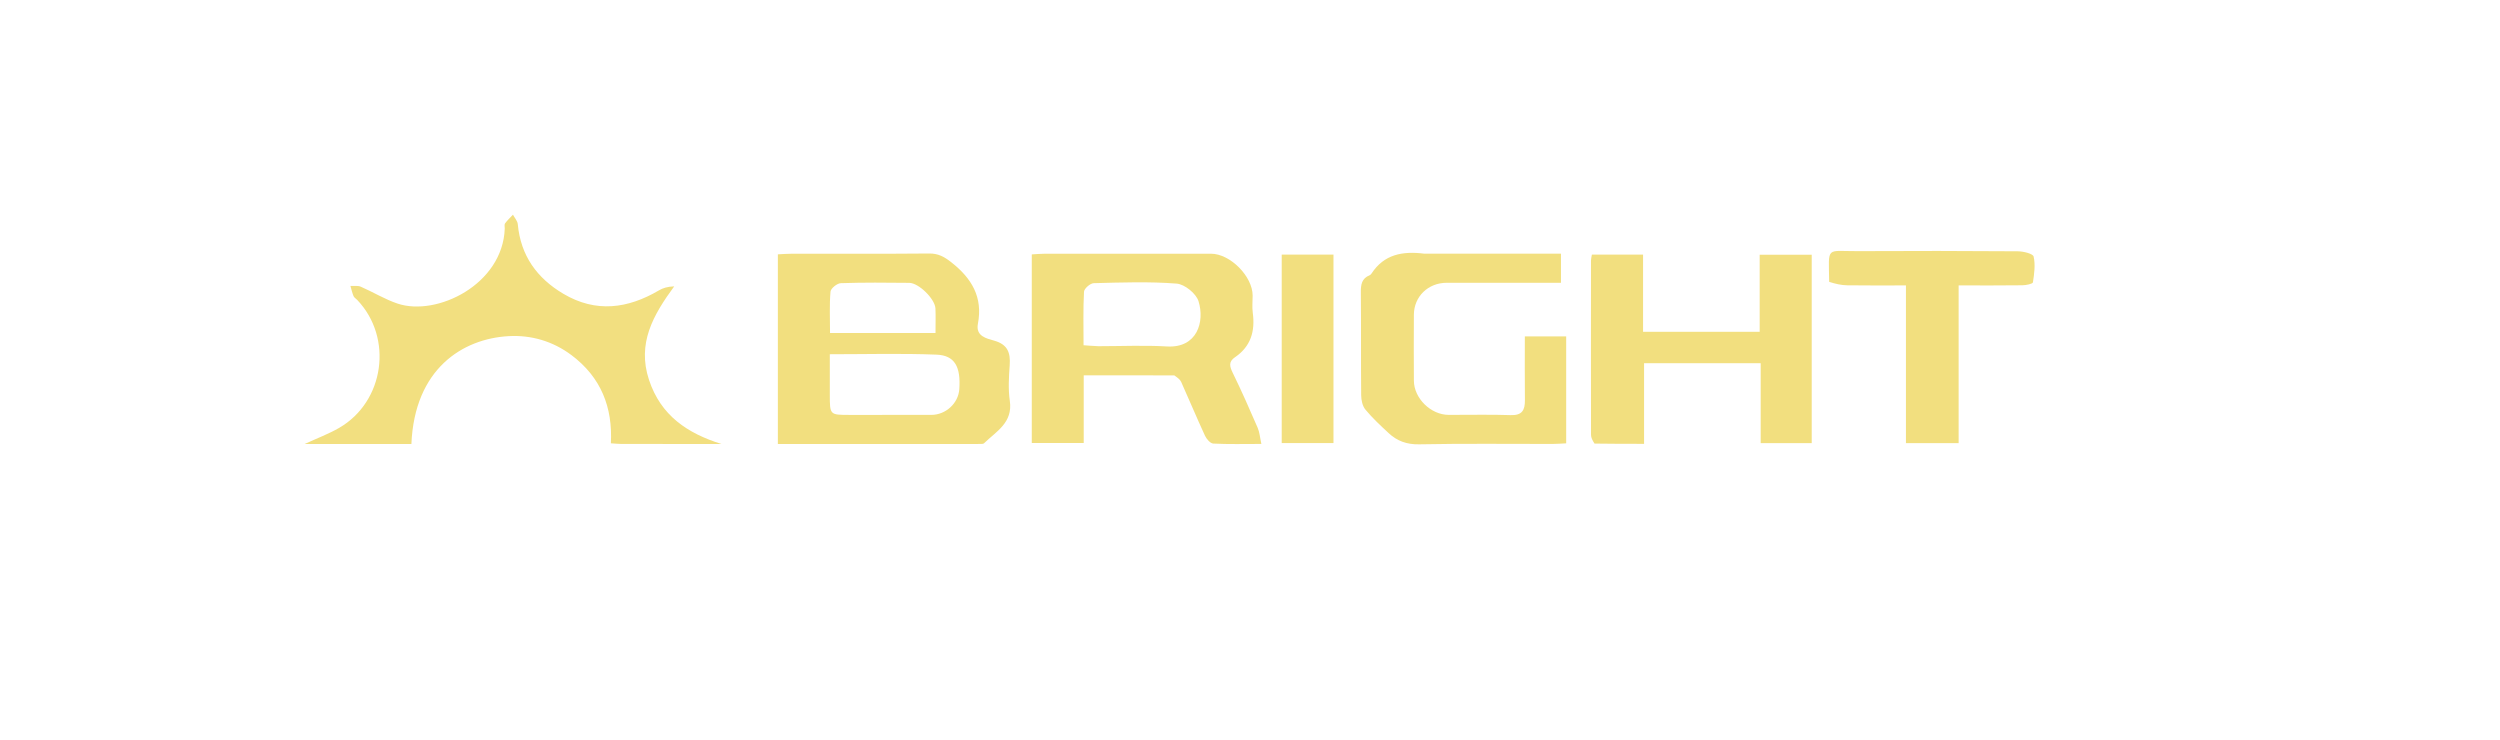 <svg version="1.1" id="Layer_1" xmlns="http://www.w3.org/2000/svg" xmlns:xlink="http://www.w3.org/1999/xlink" x="0px" y="0px"
	 width="100%" viewBox="0 0 946 280" enable-background="new 0 0 946 280" xml:space="preserve">

<path fill="#F2DF80" opacity="1" stroke="none" 
	d="
M144.977,168.003 
	C134.999,168.003 125.518,168.003 115.291,168.003 
	C120.088,165.789 124.381,164.193 128.293,161.936 
	C145.506,152.008 148.859,127.809 135.145,113.469 
	C134.684,112.987 134.008,112.606 133.773,112.038 
	C133.265,110.807 132.979,109.485 132.602,108.2 
	C133.92,108.276 135.392,107.998 136.529,108.491 
	C141.222,110.527 145.651,113.282 150.472,114.889 
	C165.32,119.839 190.243,107.625 190.998,86.512 
	C191.022,85.847 190.778,84.995 191.1,84.552 
	C191.972,83.354 193.082,82.331 194.098,81.239 
	C194.732,82.435 195.816,83.59 195.93,84.833 
	C197.013,96.715 203.169,105.251 213.193,111.179 
	C225.473,118.44 237.508,116.836 249.34,109.877 
	C250.877,108.973 252.633,108.441 255.117,108.366 
	C247.19,119.171 241.012,129.915 245.584,143.749 
	C250.059,157.287 260.139,163.964 272.98,168.002 
	C260.379,168.002 247.778,168.008 235.177,167.993 
	C234.034,167.991 232.89,167.858 231.158,167.748 
	C231.875,154.072 227.398,142.755 216.266,134.395 
	C209.152,129.053 200.932,126.727 192.478,127.195 
	C175.039,128.161 156.868,139.572 155.673,168.003 
	C152.308,168.003 148.891,168.003 144.977,168.003 
z"/>
<path fill="#F2DF7F" opacity="1" stroke="none" 
	d="
M369.506,167.999 
	C344.267,168 319.474,168 294.343,168 
	C294.343,143.953 294.343,120.378 294.343,96.239 
	C296.088,96.16 297.849,96.012 299.609,96.011 
	C316.94,95.993 334.271,96.087 351.6,95.926 
	C355.031,95.894 357.302,97.152 359.951,99.231 
	C367.661,105.281 371.981,112.393 370.038,122.523 
	C369.133,127.241 373.356,128.093 376.203,128.901 
	C381.333,130.359 382.402,133.484 382.068,138.204 
	C381.752,142.681 381.468,147.276 382.115,151.68 
	C383.33,159.956 376.979,163.231 372.381,167.713 
	C371.919,168.164 370.779,167.92 369.506,167.999 
M314,146.434 
	C314,147.434 313.999,148.434 314,149.434 
	C314.013,156.997 314.014,156.998 321.424,157 
	C331.756,157.001 342.088,157.013 352.42,156.995 
	C357.871,156.986 362.619,152.618 362.995,147.323 
	C363.603,138.788 361.291,134.471 354.369,134.197 
	C341.113,133.672 327.821,134.044 314,134.044 
	C314,138.216 314,141.84 314,146.434 
M321.577,126 
	C332.295,126 343.014,126 353.996,126 
	C353.996,122.334 354.102,119.516 353.97,116.708 
	C353.801,113.131 347.674,107.071 344.071,107.032 
	C335.432,106.939 326.787,106.856 318.157,107.152 
	C316.764,107.2 314.374,109.124 314.267,110.341 
	C313.825,115.385 314.082,120.49 314.082,126 
	C316.678,126 318.639,126 321.577,126 
z"/>
<path fill="#F2DF7F" opacity="1" stroke="none" 
	d="
M444.35,142.047 
	C432.804,142.014 421.696,142.014 410.081,142.014 
	C410.081,150.795 410.081,159.039 410.081,167.638 
	C403.334,167.638 397.094,167.638 390.424,167.638 
	C390.424,144.013 390.424,120.335 390.424,96.264 
	C392.09,96.174 393.701,96.013 395.312,96.011 
	C416.29,95.994 437.268,95.991 458.246,96.005 
	C465.499,96.01 473.996,104.587 474,111.853 
	C474.001,114.017 473.754,116.215 474.045,118.34 
	C474.995,125.285 473.335,131.095 467.301,135.191 
	C464.804,136.886 465.294,138.688 466.477,141.107 
	C469.815,147.931 472.882,154.891 475.899,161.865 
	C476.629,163.552 476.755,165.501 477.303,167.986 
	C470.672,167.986 464.873,168.145 459.098,167.847 
	C457.985,167.789 456.546,166.131 455.969,164.882 
	C452.852,158.138 449.996,151.273 446.946,144.497 
	C446.523,143.558 445.522,142.88 444.35,142.047 
M415.635,131 
	C424.285,131 432.958,130.595 441.578,131.1 
	C453.048,131.771 455.931,121.72 453.522,113.981 
	C452.619,111.082 448.278,107.556 445.268,107.319 
	C434.853,106.501 424.331,106.887 413.858,107.153 
	C412.55,107.186 410.253,109.194 410.188,110.384 
	C409.828,116.99 410.015,123.627 410.015,130.636 
	C411.799,130.776 413.235,130.888 415.635,131 
z"/>
<path fill="#F2DF7F" opacity="1" stroke="none" 
	d="
M603.365,167.851 
	C602.607,166.684 602.044,165.617 602.042,164.549 
	C601.995,142.553 602.01,120.558 602.03,98.562 
	C602.031,97.926 602.218,97.289 602.368,96.339 
	C608.718,96.339 614.961,96.339 621.734,96.339 
	C621.734,105.934 621.734,115.518 621.734,125.549 
	C636.611,125.549 650.971,125.549 665.86,125.549 
	C665.86,115.936 665.86,106.352 665.86,96.388 
	C672.615,96.388 678.86,96.388 685.556,96.388 
	C685.556,119.961 685.556,143.653 685.556,167.674 
	C679.255,167.674 673.011,167.674 666.24,167.674 
	C666.24,157.705 666.24,147.788 666.24,137.438 
	C651.362,137.438 637.002,137.438 622.114,137.438 
	C622.114,147.425 622.114,157.342 622.114,167.95 
	C615.681,167.95 609.751,167.95 603.365,167.851 
z"/>
<path fill="#F2DF7F" opacity="1" stroke="none" 
	d="
M539.019,96 
	C556.459,96 573.402,96 590.67,96 
	C590.67,99.733 590.67,102.977 590.67,107 
	C588.876,107 587.12,107 585.364,107 
	C572.71,107 560.056,106.979 547.402,107.008 
	C540.387,107.025 535.052,112.215 535.012,119.083 
	C534.962,127.408 534.956,135.734 535.014,144.058 
	C535.06,150.718 541.396,156.95 548.128,156.989 
	C555.953,157.035 563.786,156.796 571.602,157.08 
	C575.97,157.238 577.068,155.204 577.026,151.412 
	C576.937,143.469 576.999,135.523 576.999,127.295 
	C582.474,127.295 587.381,127.295 592.646,127.295 
	C592.646,140.681 592.646,153.916 592.646,167.755 
	C590.965,167.834 589.211,167.987 587.457,167.989 
	C570.641,168.007 553.82,167.793 537.01,168.133 
	C532.291,168.228 528.648,166.862 525.417,163.854 
	C522.372,161.019 519.3,158.164 516.659,154.971 
	C515.55,153.628 515.088,151.397 515.069,149.562 
	C514.939,136.576 515.073,123.588 514.944,110.602 
	C514.915,107.692 515.269,105.35 518.267,104.16 
	C518.555,104.045 518.82,103.76 518.996,103.49 
	C523.702,96.284 530.644,94.925 539.019,96 
z"/>
<path fill="#F2DF7F" opacity="1" stroke="none" 
	d="
M692.157,106.656 
	C691.993,92.91 690.709,95.099 703.024,95.031 
	C723.182,94.918 743.342,94.941 763.499,95.088 
	C765.608,95.103 769.26,95.973 769.517,97.073 
	C770.239,100.165 769.762,103.616 769.254,106.846 
	C769.163,107.425 766.671,107.93 765.28,107.949 
	C757.467,108.054 749.651,107.999 741.146,107.999 
	C741.146,128.001 741.146,147.701 741.146,167.694 
	C734.213,167.694 727.971,167.694 721.209,167.694 
	C721.209,148.001 721.209,128.424 721.209,108 
	C713.471,108 706.22,108.069 698.97,107.959 
	C696.729,107.925 694.496,107.405 692.157,106.656 
z"/>
<path fill="#F2DF7F" opacity="1" stroke="none" 
	d="
M485,105.048 
	C485,101.927 485,99.298 485,96.343 
	C491.702,96.343 497.937,96.343 504.589,96.343 
	C504.589,119.996 504.589,143.656 504.589,167.66 
	C498.293,167.66 492.058,167.66 485,167.66 
	C485,146.958 485,126.249 485,105.048 
z"/>

</svg>